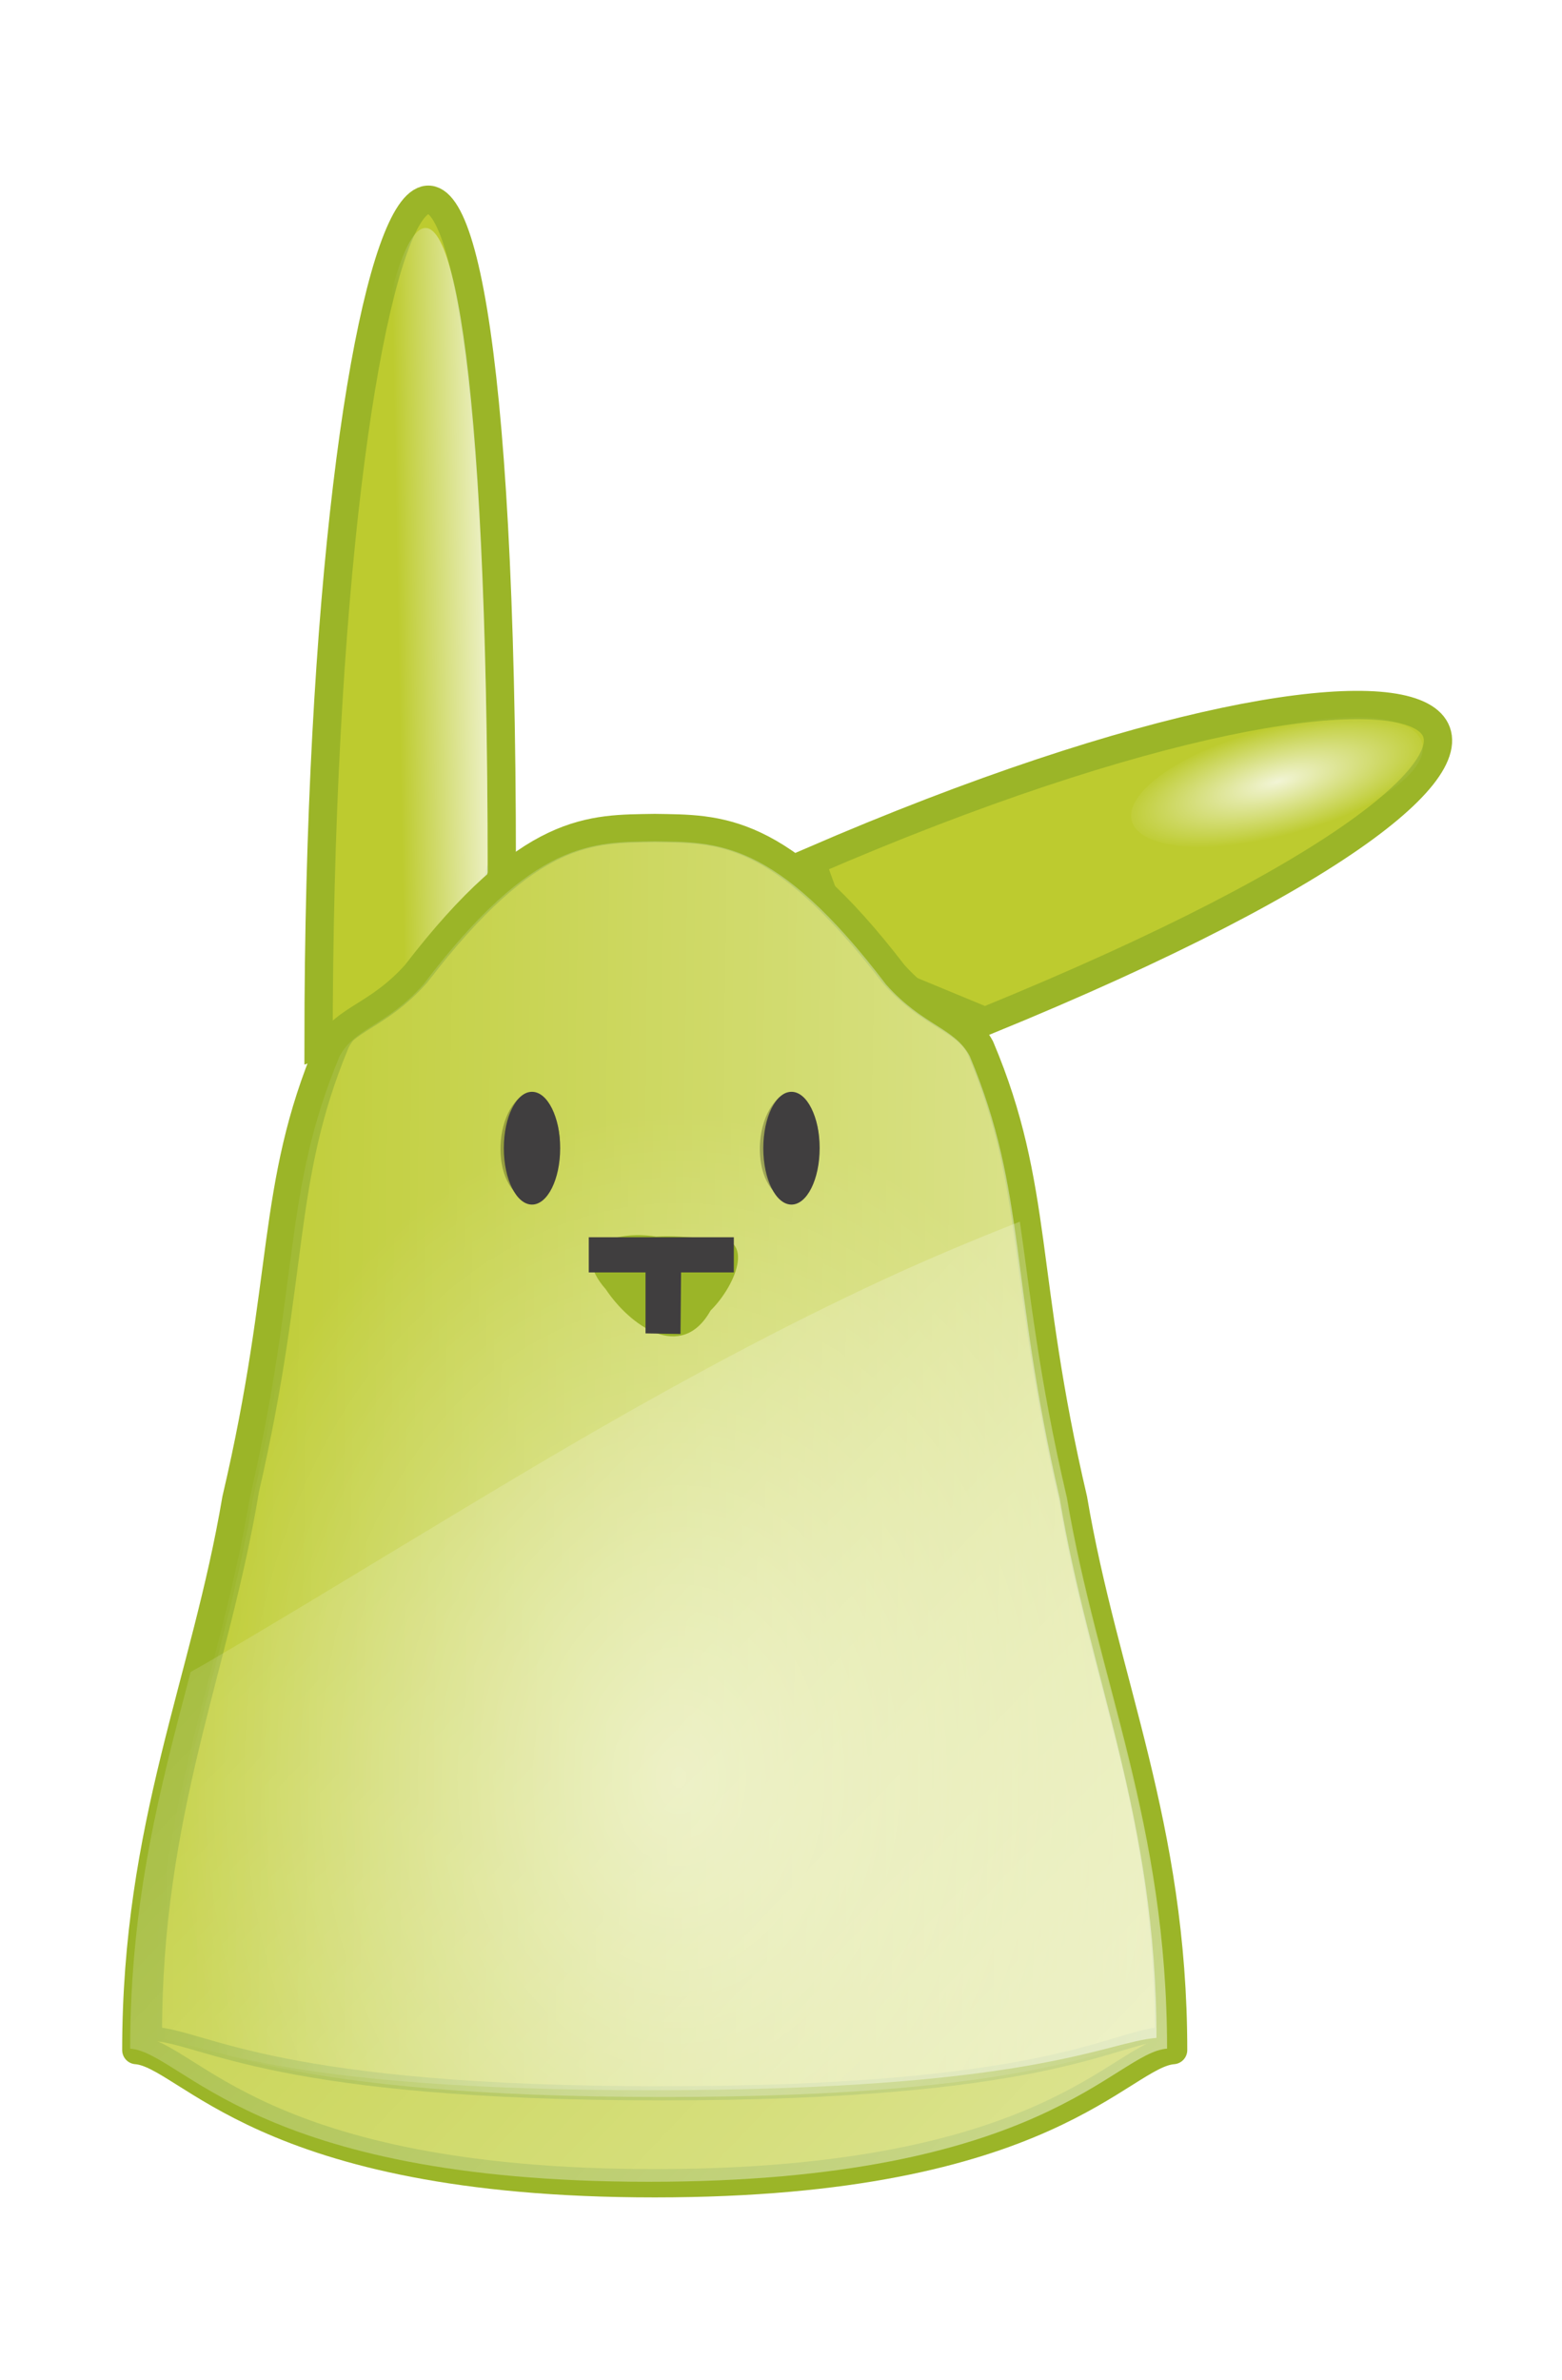 <?xml version="1.0" encoding="UTF-8"?>
<!-- Created with Inkscape (http://www.inkscape.org/) -->
<svg width="252.65" height="384.87" version="1.1" viewBox="0 0 252.653 384.871" xmlns="http://www.w3.org/2000/svg" xmlns:cc="http://creativecommons.org/ns#" xmlns:dc="http://purl.org/dc/elements/1.1/" xmlns:rdf="http://www.w3.org/1999/02/22-rdf-syntax-ns#" xmlns:xlink="http://www.w3.org/1999/xlink">
 <defs>
  <linearGradient id="linearGradient7188" x1="667.55" x2="499.38" y1="352.3" y2="191.66" gradientTransform="translate(-181.35 333.01)" gradientUnits="userSpaceOnUse" xlink:href="#linearGradient7097"/>
  <linearGradient id="linearGradient7097">
   <stop stop-color="#fff" offset="0"/>
   <stop stop-color="#fff" stop-opacity="0" offset="1"/>
  </linearGradient>
  <filter id="filter6976" x="-.12" y="-.18" width="1.24" height="1.36" color-interpolation-filters="sRGB">
   <feGaussianBlur stdDeviation="0.548"/>
  </filter>
  <filter id="filter6864" x="-.851" y="-.467" width="2.702" height="1.934" color-interpolation-filters="sRGB">
   <feGaussianBlur stdDeviation="1.49"/>
  </filter>
  <filter id="filter6872" x="-.852" y="-.467" width="2.704" height="1.934" color-interpolation-filters="sRGB">
   <feGaussianBlur stdDeviation="1.49"/>
  </filter>
  <filter id="filter7008" x="-.203" y="-.293" width="1.406" height="1.586" color-interpolation-filters="sRGB">
   <feGaussianBlur stdDeviation="0.874"/>
  </filter>
  <linearGradient id="linearGradient7022" x1="569.35" x2="496.62" y1="120.14" y2="119.2" gradientTransform="matrix(2.216 0 0 2.242 -778.16 305.66)" gradientUnits="userSpaceOnUse" xlink:href="#linearGradient7097"/>
  <radialGradient id="radialGradient7038" cx="534.16" cy="133.82" r="36.625" gradientTransform="matrix(2.224 0 0 2.938 -781.64 222.72)" gradientUnits="userSpaceOnUse" xlink:href="#linearGradient7097"/>
  <filter id="filter7066" color-interpolation-filters="sRGB">
   <feGaussianBlur stdDeviation="1.606"/>
  </filter>
  <radialGradient id="radialGradient7105" cx="574.86" cy="73.241" r="10.621" gradientTransform="matrix(-2.448 -.011 .004 -.823 1775.1 636.2)" gradientUnits="userSpaceOnUse" xlink:href="#linearGradient7097"/>
  <linearGradient id="linearGradient7093" x1="522.75" x2="514.6" y1="60.961" y2="61.127" gradientTransform="matrix(1.937 0 0 2.213 -635.68 306.71)" gradientUnits="userSpaceOnUse" xlink:href="#linearGradient7097"/>
  <filter id="filter7153" color-interpolation-filters="sRGB">
   <feGaussianBlur stdDeviation="6.641"/>
  </filter>
 </defs>
 <g transform="translate(-296.53 -328.5)">
  <path d="m364.99 360.58c-8.283-0.74-17.938 53.958-17.938 136.66l2.625-0.906c-0.323 0.409-0.609 0.849-0.875 1.344-9.574 22.648-6.597 37.086-15.031 73.031-4.993 29.562-16.188 52.65-16.188 89.062 8.563 0.662 19.822 21.531 83.875 21.531s75.28-20.869 83.844-21.531c0-36.412-11.194-59.5-16.188-89.062-8.434-35.945-5.426-50.383-15-73.031-2.181-4.052-6.352-4.827-11.375-9.25l12.094 5c119.8-48.884 80.059-72.702-28.094-25.844l1.906 5.25c-11.599-10.894-19.274-10.518-27.188-10.656-7.524 0.131-14.862-0.204-25.531 9.125l0.781-2.938c0-75.187-5.478-107.22-11.719-107.78z" enable-background="new" filter="url(#filter7153)"/>
  <path d="m377.69 468.56c0-174.98-29.634-116.13-29.634 28.875l24.315-8.358 5.319-20.516z" enable-background="new" fill="#bdcb2f" stroke="#9bb528" stroke-width="4.579"/>
  <path d="m375.41 469.53c0-169.14-25.075-112.26-25.075 27.911l20.575-8.08 4.501-19.832z" enable-background="new" fill="url(#linearGradient7093)" opacity=".8"/>
  <path d="m455.84 493.64c119.8-48.884 80.038-72.693-28.115-25.835l6.079 16.717 22.036 9.118z" enable-background="new" fill="#bdcb2f" stroke="#9bb528" stroke-width="4.579"/>
  <ellipse transform="matrix(.966 -.259 .259 .966 0 0)" cx="368.06" cy="569.63" rx="24.315" ry="8.738" enable-background="new" fill="url(#radialGradient7105)" opacity=".8"/>
  <path d="m402.43 462.39c-10.258 0.179-20.104-0.516-38.633 23.609-6.198 6.904-11.466 7.127-14.022 11.876-9.574 22.648-6.59 37.1-15.024 73.046-4.993 29.562-16.169 52.659-16.169 89.071 8.563 0.662 19.795 21.534 83.849 21.534s75.285-20.873 83.849-21.534c0-36.412-11.176-59.509-16.169-89.071-8.434-35.945-5.45-50.398-15.024-73.046-2.556-4.749-7.824-4.973-14.022-11.876-18.53-24.125-28.376-23.43-38.633-23.609z" enable-background="new" fill="#bdcb2f" stroke="#9bb528" stroke-linecap="round" stroke-linejoin="round" stroke-width="4.579"/>
  <path transform="matrix(2.289 0 0 2.289 -817.23 300.13)" d="m533.1 70.865c-4.353 0.077-8.531-0.222-16.393 10.181-2.63 2.977-4.865 3.074-5.95 5.122-4.062 9.767-2.796 15.999-6.375 31.5-2.119 12.748-6.861 22.709-6.861 38.411 3.634 0.285 8.628 4.189 35.807 4.189 27.179 0 31.718-3.904 35.351-4.189 0-15.702-4.742-25.663-6.861-38.411-3.579-15.501-2.313-21.733-6.375-31.5-1.085-2.048-3.32-2.144-5.95-5.122-7.863-10.404-12.041-10.104-16.393-10.181z" enable-background="new" fill="none" filter="url(#filter7066)" stroke="#9bb528"/>
  <path d="m403.24 463.97c-9.965 0.176-19.53-0.506-37.532 23.187-6.021 6.78-11.139 7-13.622 11.664-9.301 22.243-6.402 36.437-14.596 71.739-4.851 29.034-15.708 51.717-15.708 87.478 8.319 0.65 19.753 9.54 81.979 9.54 62.226 0 72.616-8.89 80.935-9.54 0-35.761-10.857-58.444-15.708-87.478-8.194-35.303-5.295-49.496-14.596-71.739-2.483-4.664-7.601-4.884-13.622-11.664-18.001-23.693-27.566-23.011-37.532-23.187z" enable-background="new" fill="url(#radialGradient7038)" opacity=".5"/>
  <path d="m402.43 464.54c-9.929 0.175-19.46-0.505-37.396 23.117-6 6.76-11.099 6.979-13.573 11.629-9.267 22.176-6.379 36.327-14.543 71.523-4.833 28.946-15.651 51.562-15.651 87.215 8.289 0.648 18.641 8.459 80.642 8.459s73.393-7.811 81.682-8.459c0-35.653-10.818-58.269-15.651-87.215-8.164-35.196-5.276-49.347-14.543-71.523-2.474-4.65-7.574-4.869-13.573-11.629-17.936-23.622-27.466-22.942-37.396-23.117z" enable-background="new" fill="url(#linearGradient7022)" opacity=".5"/>
  <path transform="matrix(2.289 0 0 2.289 -817.23 300.13)" d="m532.94 99.75c-3.004-0.494-6.188 0.739-3.562 3.719 1.698 2.546 5.329 5.199 7.406 1.5 1.774-1.735 3.512-5.68-0.531-5.094-1.098-0.091-2.21-0.199-3.312-0.125z" enable-background="new" fill="#9bb528" filter="url(#filter7008)"/>
  <path transform="matrix(2.289 0 0 2.289 -817.23 300.13)" d="m523.81 89.594c-2.639 1.215-2.611 7.854 0.875 7.656 1.906-1.676 2.235-7.201-0.875-7.656z" enable-background="new" filter="url(#filter6872)" opacity=".5"/>
  <path transform="matrix(2.289 0 0 2.289 -817.23 300.13)" d="m542.12 89.594c-2.627 1.319-2.591 7.813 0.906 7.656 1.912-1.645 2.209-7.322-0.906-7.656z" enable-background="new" filter="url(#filter6864)" opacity=".5"/>
  <path transform="matrix(2.142 0 0 2.142 -739.34 314.08)" d="m528.06 100.13h10.953v2.655h-3.983l-0.042 4.647-2.643-0.044v-4.602h-4.285v-2.655z" enable-background="new" fill="#403e3f" filter="url(#filter6976)"/>
  <ellipse cx="382.58" cy="514.16" rx="4.559" ry="9.118" enable-background="new" fill="#403e3f"/>
  <ellipse cx="424.55" cy="514.16" rx="4.559" ry="9.118" enable-background="new" fill="#403e3f"/>
  <path d="m461.49 526.04c-7.589 2.981-15.059 6.117-22.344 9.5-7.906 3.672-15.652 7.55-23.25 11.562s-15.064 8.158-22.406 12.375c-7.343 4.217-14.548 8.526-21.688 12.812-14.279 8.573-28.22 17.147-42 25.188-0.816 0.476-1.623 0.903-2.438 1.375-4.798 18.304-9.781 36.623-9.781 60.906 8.563 0.662 19.822 21.531 83.875 21.531s75.28-20.869 83.844-21.531c0-36.412-11.194-59.5-16.188-89.062-4.643-19.789-5.909-32.946-7.625-44.656z" enable-background="new" fill="url(#linearGradient7188)" opacity=".5"/>
 </g>
</svg>
